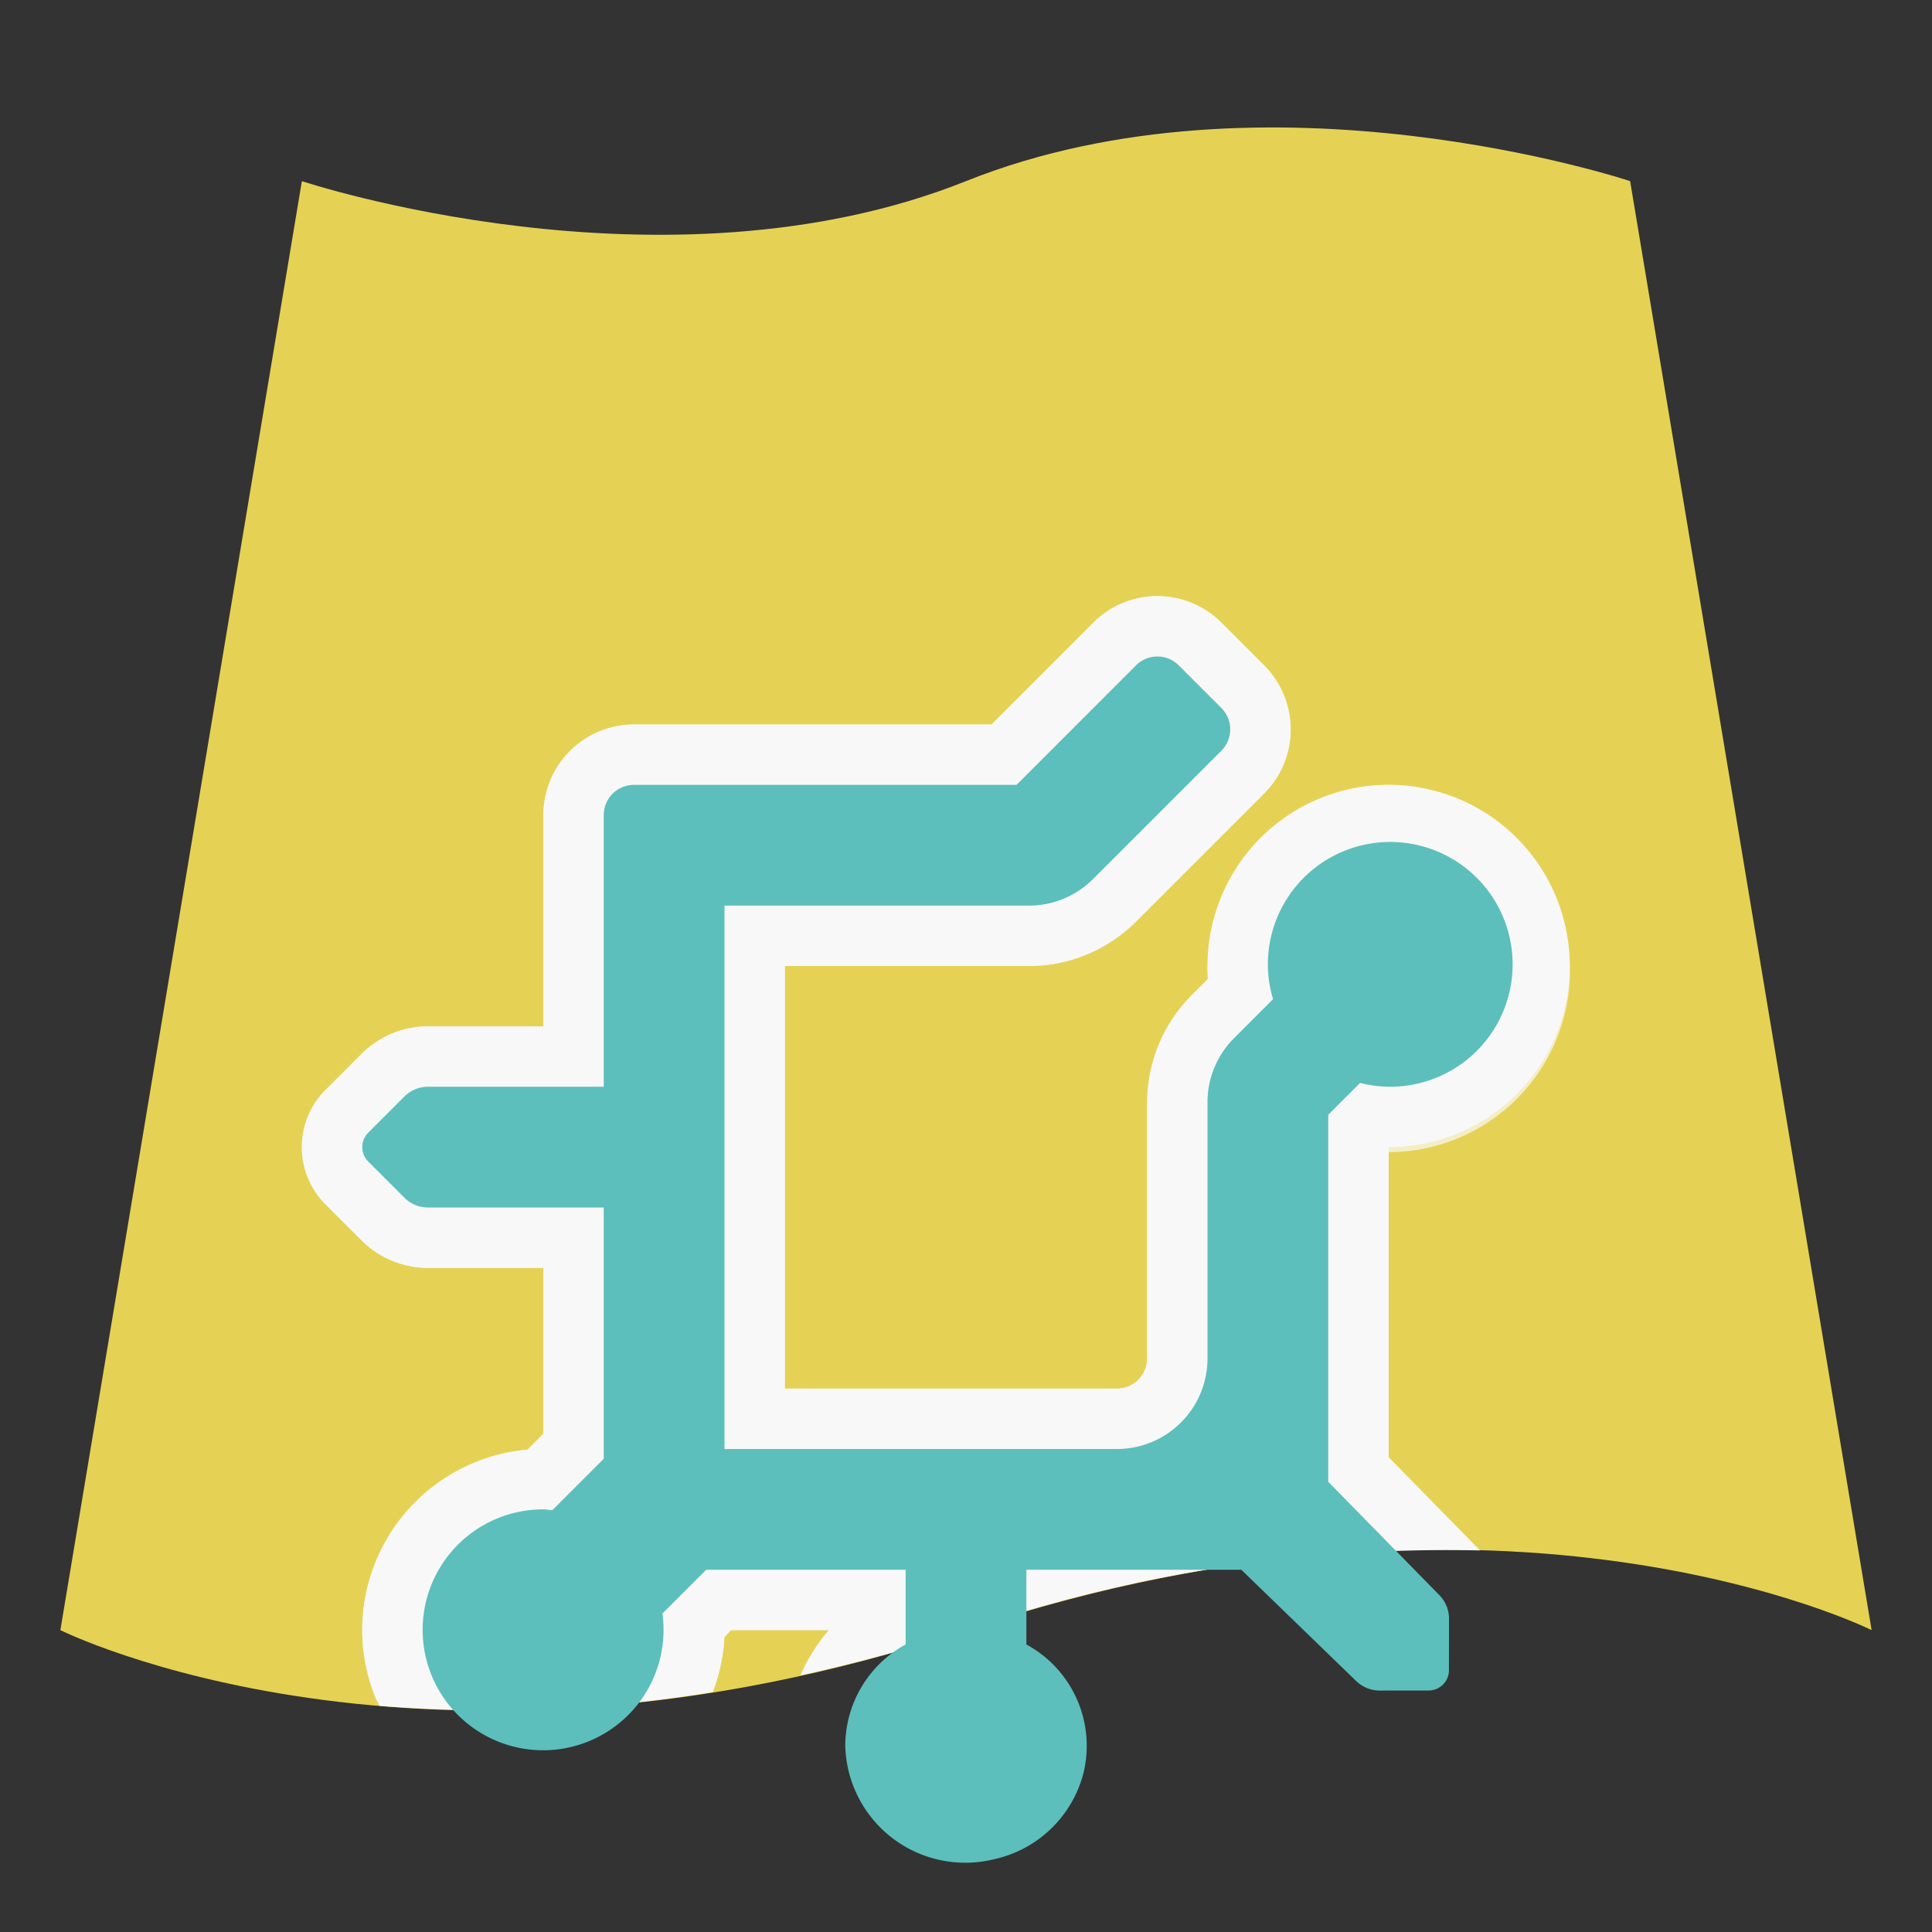 <svg id="Icons" xmlns="http://www.w3.org/2000/svg" viewBox="0 0 32 32"><rect x="0" y="0" width="32" height="32" fill="#333333" stroke="none"/><defs><style>.cls-1{fill:#e5d255;}.cls-2{fill:#f4eec8;}.cls-3{fill:#f8f8f8;}.cls-4{fill:#5cbfbc;}</style></defs><path class="cls-1" d="M31,27s-6-3-15,0S1,27,1,27L5,3s6,2,11,0S27,3,27,3Z"/><path class="cls-2" d="M16,26.917a24.607,24.607,0,0,1,8.404-1.321L23,24.192V19.083A3.01,3.01,0,0,0,25.852,15.129a2.924,2.924,0,0,0-1.898-1.898A3.01,3.01,0,0,0,20,16.083c0,.07.003.142.009.213l-.276.276A2.501,2.501,0,0,0,19,18.34V22.5a.5.5,0,0,1-.5.5H13V16h4.042a2.5,2.5,0,0,0,1.768-.732l2.126-2.126a1.5,1.5,0,0,0,0-2.121l-.707-.708a1.499,1.499,0,0,0-2.121,0L16.422,12H10.5A1.5,1.5,0,0,0,9,13.5V17H7.1a1.56,1.56,0,0,0-1.098.443l-.6.6a1.339,1.339,0,0,0,0,1.914l.6.6A1.558,1.558,0,0,0,7.1,21H9v2.747l-.264.264A3,3,0,0,0,6.237,28.168a22.867,22.867,0,0,0,5.599-.232,2.954,2.954,0,0,0,.162-.823L12.111,27h1.663a3.012,3.012,0,0,0-.432.646A26.794,26.794,0,0,0,16,26.917Z"/><path class="cls-3" d="M16,27a24.587,24.587,0,0,1,8.514-1.32L23,24.135V18.999a3,3,0,1,0-3-3c0,.07.003.142.009.213l-.276.276A2.518,2.518,0,0,0,19,18.257V22.5a.5.5,0,0,1-.5.5H13V16h4.068a2.518,2.518,0,0,0,1.745-.732l2.126-2.125a1.5,1.5,0,0,0,0-2.121l-.708-.708a1.5,1.5,0,0,0-2.122,0L16.423,12H10.5A1.502,1.502,0,0,0,9,13.5V17H7.1a1.56,1.56,0,0,0-1.098.443l-.6.6a1.341,1.341,0,0,0,0,1.915l.6.599A1.558,1.558,0,0,0,7.1,21H9v2.747l-.264.264A3.004,3.004,0,0,0,6,27a2.969,2.969,0,0,0,.284,1.254,22.86,22.86,0,0,0,5.522-.229,2.956,2.956,0,0,0,.192-.911L12.111,27h1.616a2.94,2.94,0,0,0-.469.748A26.784,26.784,0,0,0,16,27Z"/><path class="cls-4" d="M22,18.464v6.079l1.834,1.871A.56.56,0,0,1,24,26.797l-.001.849a.337.337,0,0,1-.347.354l-.815.001a.563.563,0,0,1-.382-.165L20.56,26H17v1.238a1.908,1.908,0,0,1,.939,2.155,1.963,1.963,0,0,1-1.476,1.402A1.988,1.988,0,0,1,14,28.907a1.921,1.921,0,0,1,1-1.67V26H11.697l-.725.725A1.995,1.995,0,1,1,9,25c.05,0,.098.011.147.015L10,24.162V20H7.1a.555.555,0,0,1-.39-.15l-.6-.6a.34.34,0,0,1,0-.5l.6-.6A.555.555,0,0,1,7.1,18H10V13.5a.5.5,0,0,1,.5-.5h6.337l1.979-1.98a.5.5,0,0,1,.707,0l.707.707a.5.5,0,0,1,0,.707l-2.126,2.126A1.501,1.501,0,0,1,17.045,15H12v9h6.5A1.5,1.5,0,0,0,20,22.5V18.257a1.5,1.5,0,0,1,.439-1.061l.647-.647A1.98,1.98,0,0,1,21,15.999a2.027,2.027,0,1,1,1.527,1.938Z"/></svg>